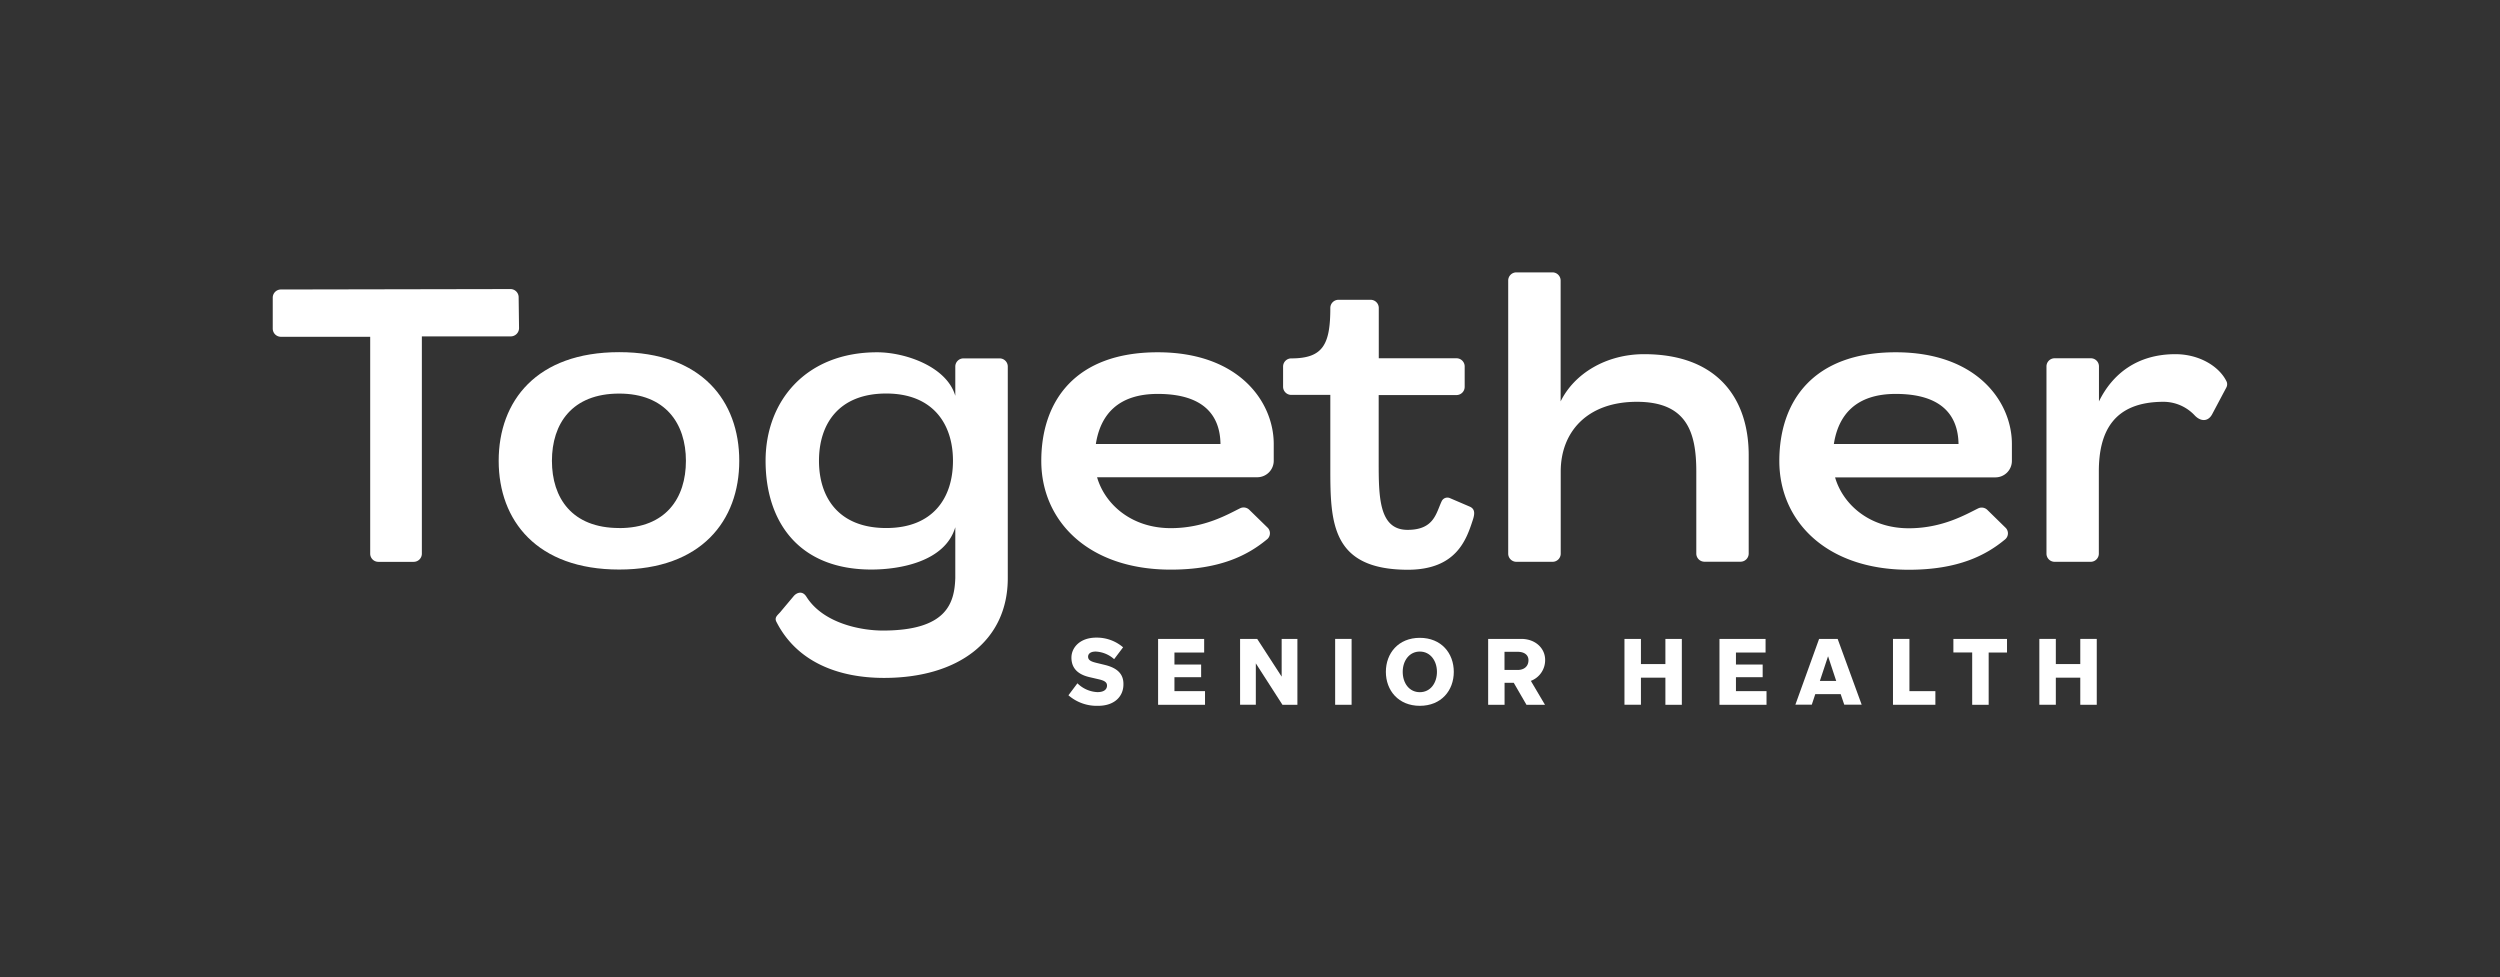 <svg id="Layer_1" data-name="Layer 1" xmlns="http://www.w3.org/2000/svg" viewBox="0 0 817.81 319.74"><rect x="0" y="0" width="817.81" height="319.74" fill="#333333" stroke="none"/><defs><style>.cls-1{fill:#fff;}</style></defs><g id="Layer_2" data-name="Layer 2"><g id="Layer_1-2" data-name="Layer 1-2"><path class="cls-1" d="M359.23,230.89a14.13,14.13,0,0,1-9.72-3.45l2.94-3.92a9.92,9.92,0,0,0,6.53,2.89c2.32,0,3.15-1,3.15-2.16s-1-1.66-2.93-2.09l-2.8-.65c-2.75-.64-5.91-2.15-5.91-6.39,0-3.21,2.71-6.54,8.15-6.54a13.19,13.19,0,0,1,8.75,3.17l-2.93,3.88a9.73,9.73,0,0,0-6-2.49c-2.06,0-2.52,1-2.52,1.66,0,1.14.94,1.59,2.56,2l3,.73c3.79.94,6,2.8,6,6.16C367.6,227.69,364.68,230.89,359.23,230.89Z"/><path class="cls-1" d="M393.91,209v4.47h-9.72v3.91h8.73v4.15h-8.73v4.56h10v4.46H378.84V209Z"/><path class="cls-1" d="M411.26,209l8,12.34V209h5.15v21.55h-4.89L410.81,217v13.54h-5.15V209Z"/><path class="cls-1" d="M442.14,209v21.55h-5.38V209Z"/><path class="cls-1" d="M453.35,219.78c0-6.09,4.09-11.13,11.1-11.13s11.12,5,11.12,11.13-4.12,11.11-11.11,11.11S453.35,225.87,453.35,219.78Zm16.71,0c0-3.6-2.15-6.64-5.6-6.64s-5.6,3-5.6,6.64,2.09,6.65,5.6,6.65S470.06,223.38,470.06,219.78Z"/><path class="cls-1" d="M497.64,209c4.67,0,7.81,3.11,7.81,6.84a7.23,7.23,0,0,1-4.67,6.89l4.62,7.82h-6.06l-4.16-7.2h-3v7.2h-5.37V209Zm-5.48,4.22v5.94h4.3c2.13,0,3.54-1.2,3.54-3.2,0-1.76-1.41-2.74-3.54-2.74Z"/><path class="cls-1" d="M536.79,209v8.23h8V209h5.38v21.55h-5.38v-8.87h-8v8.86H531.4V209Z"/><path class="cls-1" d="M577.56,209v4.47h-9.69v3.91h8.74v4.15h-8.74v4.56h10v4.46H562.48V209Z"/><path class="cls-1" d="M587.31,230.52,595.07,209h6.07L609,230.52h-5.7l-1.17-3.45h-8.31l-1.14,3.45Zm13.36-7.76L598,214.67l-2.68,8.09Z"/><path class="cls-1" d="M624.62,209v17.09h8.49v4.46H619.24V209Z"/><path class="cls-1" d="M656.54,209v4.47h-6v17.08h-5.39V213.44H639V209Z"/><path class="cls-1" d="M672.51,209v8.23h8V209h5.39v21.55h-5.39v-8.87h-8v8.86h-5.39V209Z"/><path class="cls-1" d="M169.66,97.24l.13,10a2.72,2.72,0,0,1-2.65,2.8H138v71.08a2.67,2.67,0,0,1-2.66,2.67H123.76a2.67,2.67,0,0,1-2.66-2.67V110.17H91.88a2.67,2.67,0,0,1-2.66-2.68h0V97.37a2.67,2.67,0,0,1,2.66-2.67L167,94.56A2.68,2.68,0,0,1,169.66,97.24Z"/><path class="cls-1" d="M163.13,150.75c0-19.6,12.39-35.55,39.42-35.55s39.28,16,39.28,35.55-12.39,35.56-39.28,35.56S163.13,170.31,163.13,150.75Zm39.42,22c15.31,0,21.83-9.86,21.83-22s-6.65-22-21.83-22c-15.45,0-22,9.86-22,22S187.1,172.73,202.55,172.73Z"/><path class="cls-1" d="M255.54,199.88l4.14-4.93c.93-1.06,2.8-1.86,4.12.26,5.46,8.67,17.74,11.06,25,11.06,21,0,23.43-9.06,23.7-17.18V172.46c-3.34,11.32-18.24,13.85-27.44,13.85-24.1,0-34.62-16-34.62-35.56s13.19-35.51,36.49-35.51c9.18,0,22.77,4.66,25.57,14.24V119.9a2.67,2.67,0,0,1,2.66-2.66h11.85a2.67,2.67,0,0,1,2.66,2.66v69.24c0,20.53-16.24,32.62-40.47,32.62-14.94,0-28.63-5.19-35.3-18.51C253.28,201.74,254.62,201.11,255.54,199.88Zm34.37-27.15c15.31,0,21.83-9.86,21.83-22s-6.66-22-21.83-22c-15.45,0-22,9.86-22,22S274.45,172.73,289.91,172.73Z"/><path class="cls-1" d="M378.72,115.24c26.77,0,37.95,16.38,37.95,30v5.46a5.4,5.4,0,0,1-5.38,5.42H358.88c2.53,8.79,11.2,16.65,24.1,16.65,11.06,0,18.67-4.53,22.77-6.54a2.64,2.64,0,0,1,2.93.54l5.86,5.72a2.58,2.58,0,0,1,.24,3.65,2.41,2.41,0,0,1-.37.34c-6.13,5.06-15.18,9.86-31.43,9.86-27.07,0-42.35-16-42.35-35.55S351.69,115.24,378.72,115.24Zm20.53,30c-.13-9.33-5.46-16.38-20.53-16.38-13.07,0-18.77,6.92-20.24,16.38Z"/><path class="cls-1" d="M435.18,153.28v-24.1H422.4a2.67,2.67,0,0,1-2.67-2.66V119.9a2.67,2.67,0,0,1,2.67-2.66c10.38,0,12.78-4.52,12.78-16.51a2.67,2.67,0,0,1,2.66-2.66h10.52a2.67,2.67,0,0,1,2.67,2.66V117.2h25.43a2.67,2.67,0,0,1,2.67,2.67v6.7a2.67,2.67,0,0,1-2.67,2.66H451V150.7c0,11.71,0,22.63,9.45,22.63,8.79,0,9.33-5.6,11.2-9.45a2.06,2.06,0,0,1,2.66-.93l6.53,2.8c1.74.79,1.6,2.39.94,4.38-2.13,6.54-5.46,16.25-21.31,16.25C435.58,186.31,435.18,171,435.18,153.28Z"/><path class="cls-1" d="M496,89.1h11.86a2.68,2.68,0,0,1,2.66,2.66v39.55c4.39-9,14.78-15.45,27.3-15.45,24.27,0,34.22,14.79,34.22,33v32.22a2.67,2.67,0,0,1-2.66,2.67H557.56a2.67,2.67,0,0,1-2.66-2.67V154.22c0-12.79-3.07-22.78-19.45-22.78s-24.9,10-24.9,22.78v26.89a2.67,2.67,0,0,1-2.66,2.67H496a2.68,2.68,0,0,1-2.63-2.67V91.76A2.67,2.67,0,0,1,496,89.1Z"/><path class="cls-1" d="M620.14,115.24c26.77,0,38,16.38,38,30v5.46a5.39,5.39,0,0,1-5.33,5.46H600.3c2.53,8.79,11.2,16.65,24.1,16.65,11.05,0,18.67-4.53,22.78-6.54a2.65,2.65,0,0,1,2.93.53l5.85,5.73a2.57,2.57,0,0,1,.25,3.63,2.6,2.6,0,0,1-.38.36c-6.12,5.06-15.18,9.86-31.43,9.86-27.07,0-42.34-16-42.34-35.56S593.11,115.24,620.14,115.24Zm20.54,30c-.14-9.33-5.46-16.38-20.54-16.38-13.06,0-18.78,6.92-20.24,16.38Z"/><path class="cls-1" d="M672.07,117.2h11.86a2.65,2.65,0,0,1,2.69,2.64v11.47c4.4-9,12.52-15.45,25-15.45,8,0,14.51,4.14,16.8,9.06a2.28,2.28,0,0,1-.14,1.86l-4.67,8.8c-1.32,2.39-3.73,2.39-5.72.26a14,14,0,0,0-10.12-4.4c-16.52,0-21.19,10-21.19,22.78v26.89a2.67,2.67,0,0,1-2.66,2.67H672.11a2.67,2.67,0,0,1-2.66-2.67V119.9A2.66,2.66,0,0,1,672.07,117.2Z"/></g></g></svg>